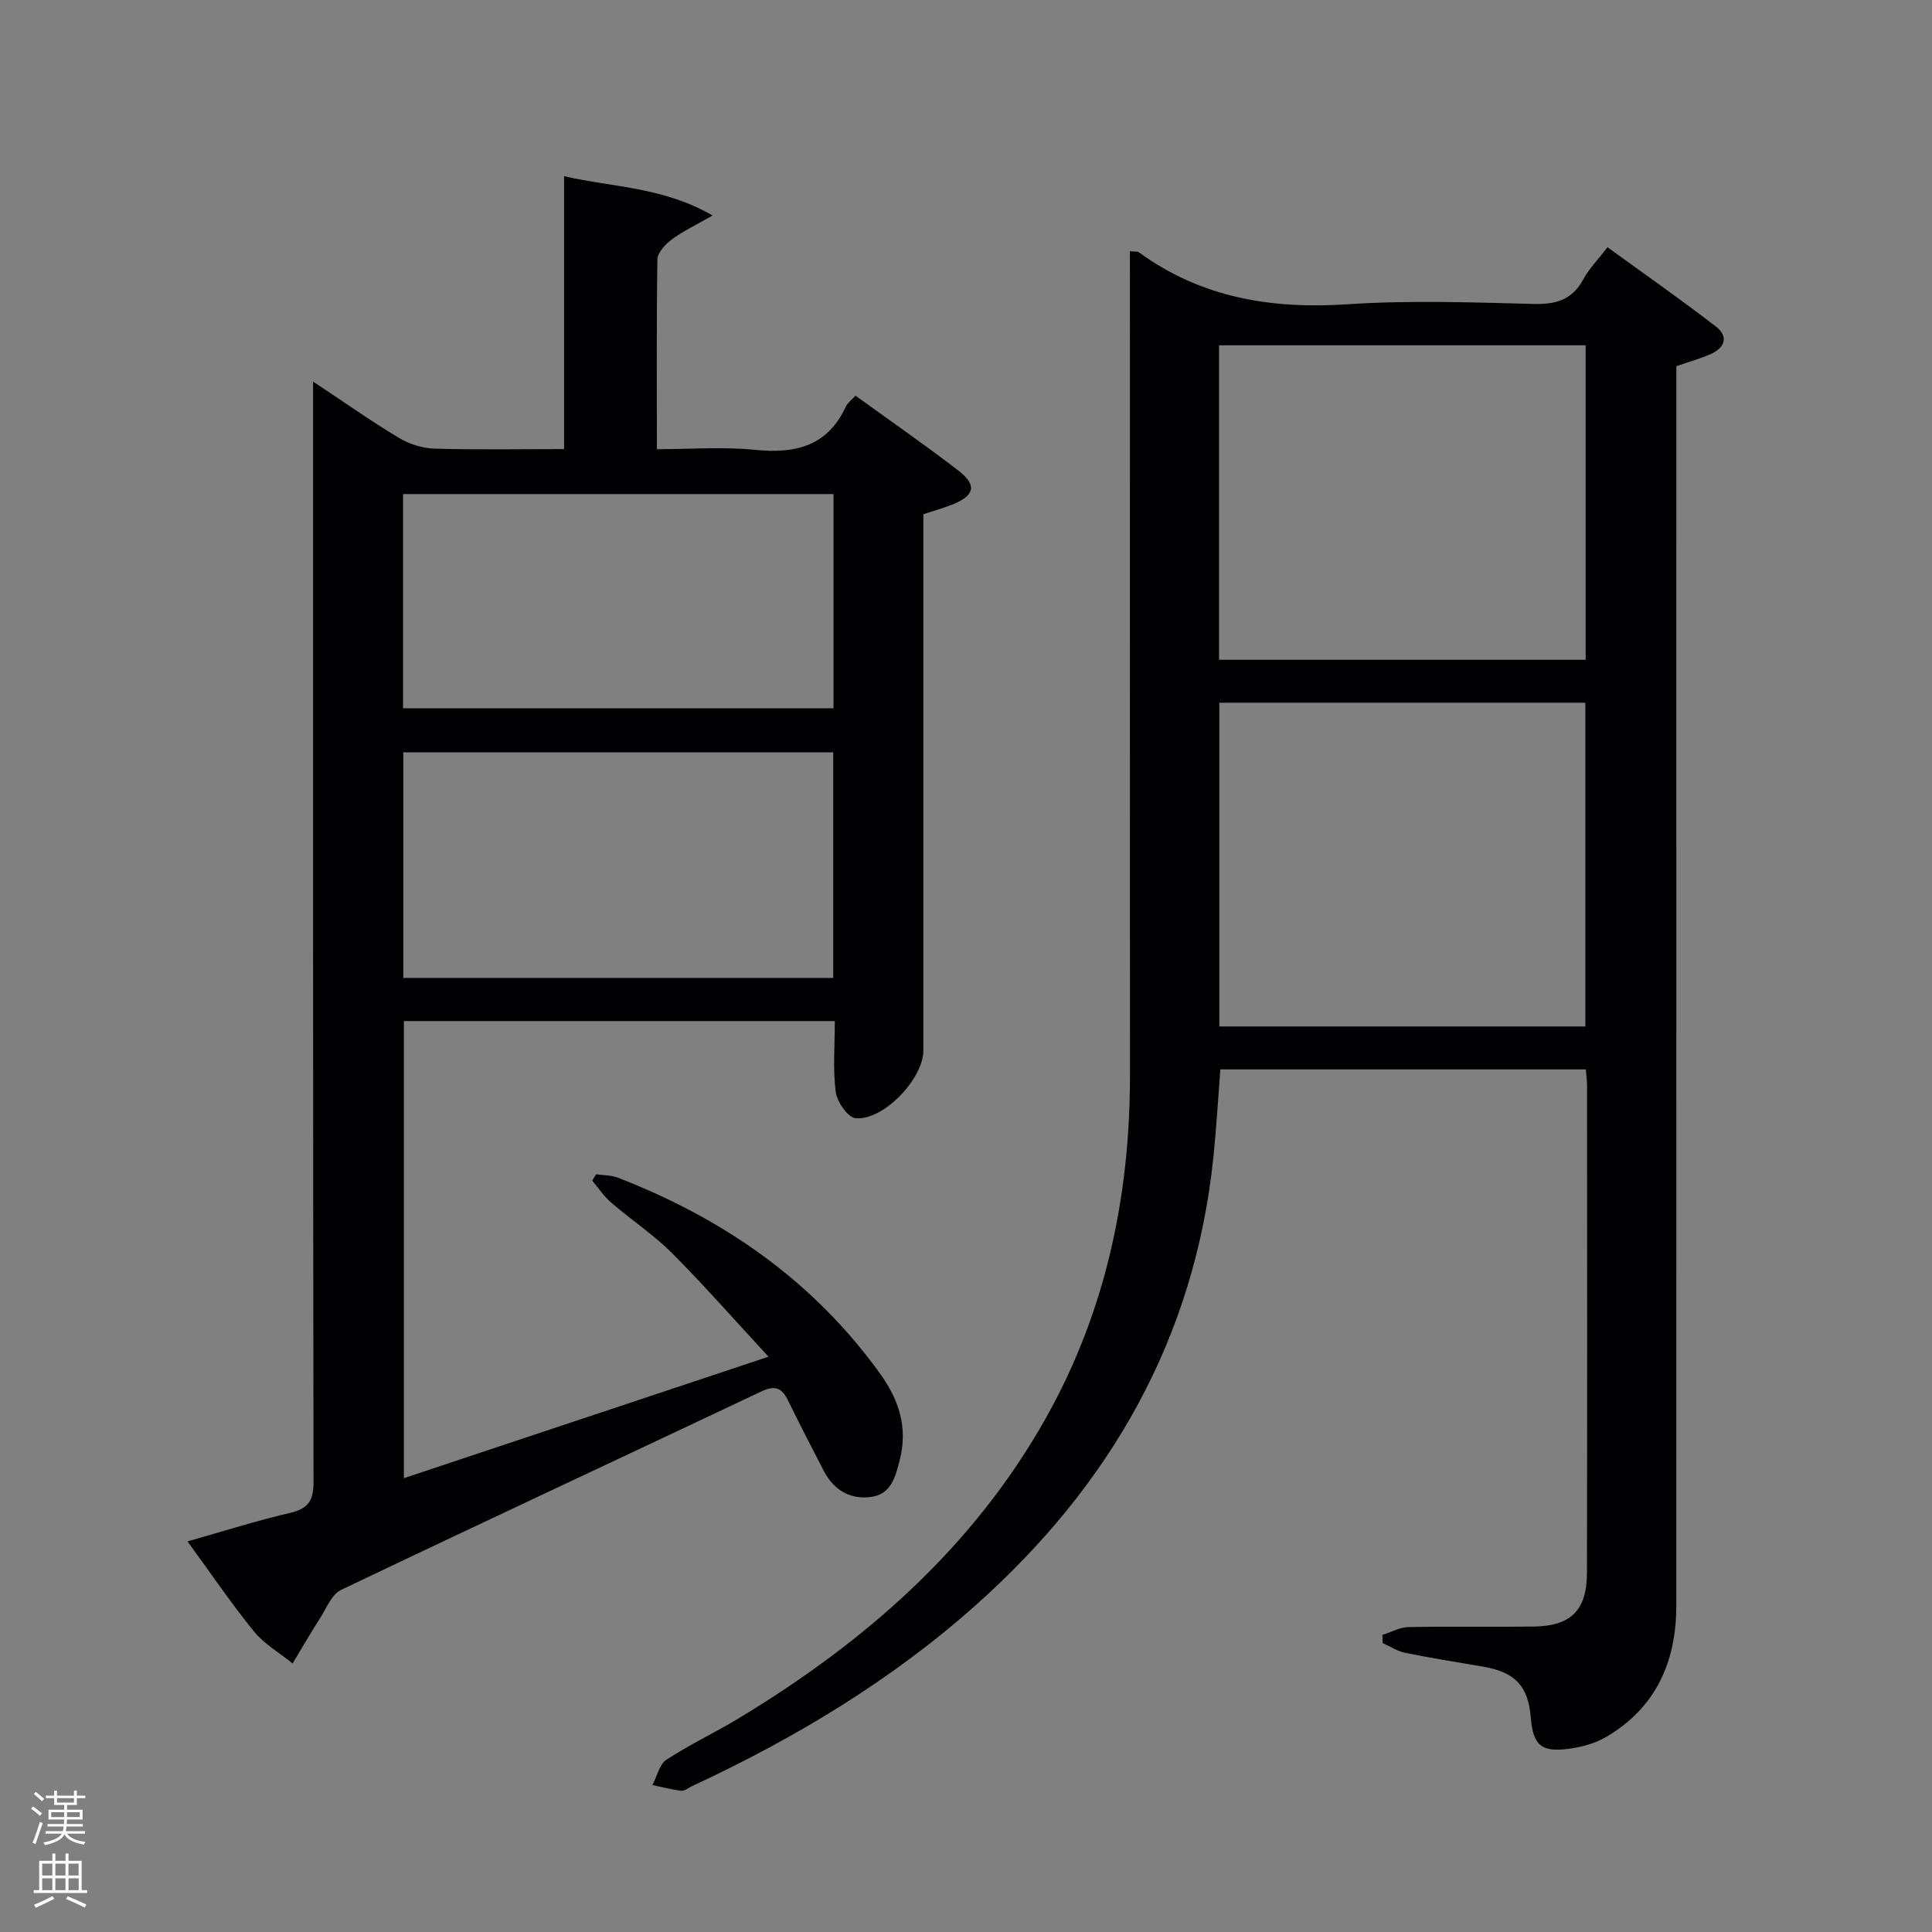 <svg enable-background="new 0 0 400 400" viewBox="0 0 400 400" xmlns="http://www.w3.org/2000/svg"><rect x="0" y="0" width="400" height="400" fill="#808080" stroke="none"/><path d="m233.93 52.01c1.2.12 1.6.04 1.83.2 12.99 9.48 27.55 11.84 43.35 10.78 12.77-.85 25.66-.39 38.48-.06 4.66.12 7.96-.92 10.24-5.14 1.17-2.16 2.98-3.98 4.99-6.6 7.57 5.5 15.14 10.79 22.45 16.42 2.68 2.06 1.84 4.42-1.14 5.72-2.11.92-4.35 1.55-7.06 2.49v5.69c0 83.65.01 167.3-.01 250.95 0 11.61-4.23 21.13-14.54 27.17-2.34 1.37-5.23 2.13-7.95 2.47-5.55.69-7.18-.89-7.63-6.46-.53-6.53-3.21-9.42-9.79-10.56-5.4-.94-10.82-1.78-16.19-2.87-1.63-.33-3.13-1.33-4.69-2.03-.02-.56-.04-1.12-.06-1.69 1.79-.56 3.58-1.58 5.38-1.62 8.66-.17 17.33.01 25.99-.11 7.66-.11 10.96-3.37 10.98-11.07.07-33.66.03-67.32.02-100.98 0-.98-.14-1.96-.25-3.3-25.23 0-50.28 0-75.67 0-.46 5.95-.81 12.03-1.43 18.09-3.87 37.59-21.34 68.02-49.24 92.86-17.54 15.62-37.47 27.56-58.69 37.43-.76.35-1.56 1.04-2.27.96-2-.22-3.97-.76-5.95-1.18.94-1.79 1.42-4.27 2.9-5.24 4.86-3.18 10.17-5.66 15.14-8.68 26.01-15.74 48.38-35.26 63.47-62.15 12.34-22.01 17.37-45.83 17.36-70.89-.03-54.82-.01-109.64-.01-164.47-.01-1.92-.01-3.88-.01-6.13zm18.52 160.51h75.78c0-22.51 0-44.72 0-67.03-25.41 0-50.46 0-75.78 0zm-.06-75.92h75.9c0-21.9 0-43.47 0-65.11-25.48 0-50.65 0-75.9 0z" fill="#010103"/><path d="m38.82 319.13c7.46-2.11 14.26-4.28 21.2-5.89 3.78-.87 4.9-2.54 4.89-6.4-.12-73.66-.09-147.32-.09-220.98 0-1.94 0-3.89 0-6.86 6.46 4.28 11.97 8.17 17.74 11.64 2.14 1.29 4.85 2.16 7.32 2.24 8.8.26 17.62.1 26.91.1 0-18.69 0-37.1 0-56.5 10.25 2.34 20.37 2.19 30.75 8.13-3.6 2.07-6.2 3.28-8.46 4.97-1.32.99-2.94 2.71-2.97 4.13-.2 12.84-.11 25.67-.11 39.29 6.9 0 13.71-.54 20.39.14 8.37.84 14.97-.8 18.75-9 .33-.71 1.07-1.22 1.98-2.22 7.18 5.2 14.41 10.19 21.35 15.55 3.89 3 3.31 5.17-1.38 7.02-1.84.72-3.75 1.26-5.92 1.97v6.06 104.99c0 5.81-8.27 14.56-14.05 14-1.59-.15-3.83-3.4-4.09-5.44-.61-4.72-.19-9.57-.19-14.67-29.93 0-59.36 0-89.22 0v94.64c24.77-8.25 49.37-16.45 75.49-25.15-7.09-7.66-13.28-14.74-19.91-21.38-3.86-3.86-8.5-6.94-12.66-10.52-1.5-1.29-2.62-3.02-3.92-4.55.26-.44.52-.87.79-1.31 1.5.21 3.1.15 4.47.68 21.9 8.47 40.52 21.38 54.37 40.64 3.85 5.36 5.75 11.07 4.04 17.81-.91 3.59-1.81 7.08-5.91 7.66-4.34.61-7.76-1.43-9.82-5.38-2.53-4.86-5.03-9.74-7.44-14.65-1.27-2.58-2.69-3.13-5.5-1.8-28.99 13.73-58.07 27.26-87.02 41.09-1.94.93-3.01 3.79-4.34 5.86-1.97 3.07-3.8 6.23-5.68 9.36-2.7-2.19-5.87-4.01-8.02-6.65-4.71-5.81-8.92-12.02-13.74-18.62zm44.68-163.36v46.7h89.01c0-15.73 0-31.11 0-46.7-29.85 0-59.37 0-89.01 0zm-.05-9.12h89.12c0-14.93 0-29.51 0-44.36-29.78 0-59.31 0-89.12 0z" fill="#010103"/><g fill="#fcfafa"><path d="m6.44 374.46.42-.45c.65.47 1.27.95 1.85 1.44l-.45.49c-.65-.56-1.25-1.06-1.82-1.48m.93 7.33-.63-.26c.55-1.36 1.05-2.8 1.52-4.33.19.1.38.19.59.27-.46 1.29-.95 2.73-1.48 4.32m-.38-10.38.44-.42c.43.34 1.01.82 1.74 1.44l-.49.49c-.53-.51-1.09-1.01-1.69-1.51m2.5.35h1.72v-1.04h.59v1.04h3.52v-1.04h.59v1.04h1.75v.53h-1.75v1.42h-2.03v.97h3.22v2.03h-3.24c0 .35-.01.66-.03.93h3.32v.53h-3.37c-.03.27-.08.58-.15.94h3.96v.53h-3.71c.67.92 1.93 1.48 3.79 1.68-.13.24-.23.44-.29.59-2.13-.38-3.48-1.08-4.04-2.12-.43.97-1.77 1.72-4.03 2.23-.09-.19-.2-.37-.33-.55 2.1-.42 3.37-1.03 3.81-1.83h-3.36v-.53h3.58c.08-.29.13-.61.16-.94h-3.33v-.53h3.39c.02-.27.04-.58.04-.93h-3.23v-2.03h3.25v-.97h-2.07v-1.42h-1.73zm1.12 3.44v1h2.65c.01-.3.02-.44.01-.4v-.25-.35zm1.19-2h3.52v-.91h-3.52zm4.71 2h-2.63v.59c0 .16-.01.28-.01.4h2.64z"/><path d="m13.56 383.74h.63v1.52h2.72v6.07h1.13v.6h-11.06v-.6h1.13v-6.07h2.73v-1.52h.63v1.52h2.1v-1.52zm-2.69 8.83.38.56c-1.24.63-2.53 1.25-3.85 1.85-.1-.21-.21-.42-.34-.63 1.36-.55 2.63-1.15 3.81-1.78m-2.13-4.27h2.1v-2.45h-2.1zm0 3.04h2.1v-2.46h-2.1zm2.72-3.04h2.1v-2.45h-2.1zm0 3.04h2.1v-2.46h-2.1zm6.07 3.6c-1.41-.71-2.7-1.3-3.86-1.78l.35-.56c1.45.62 2.75 1.19 3.88 1.72zm-1.25-9.09h-2.1v2.45h2.1zm-2.09 5.49h2.1v-2.46h-2.1z"/></g></svg>